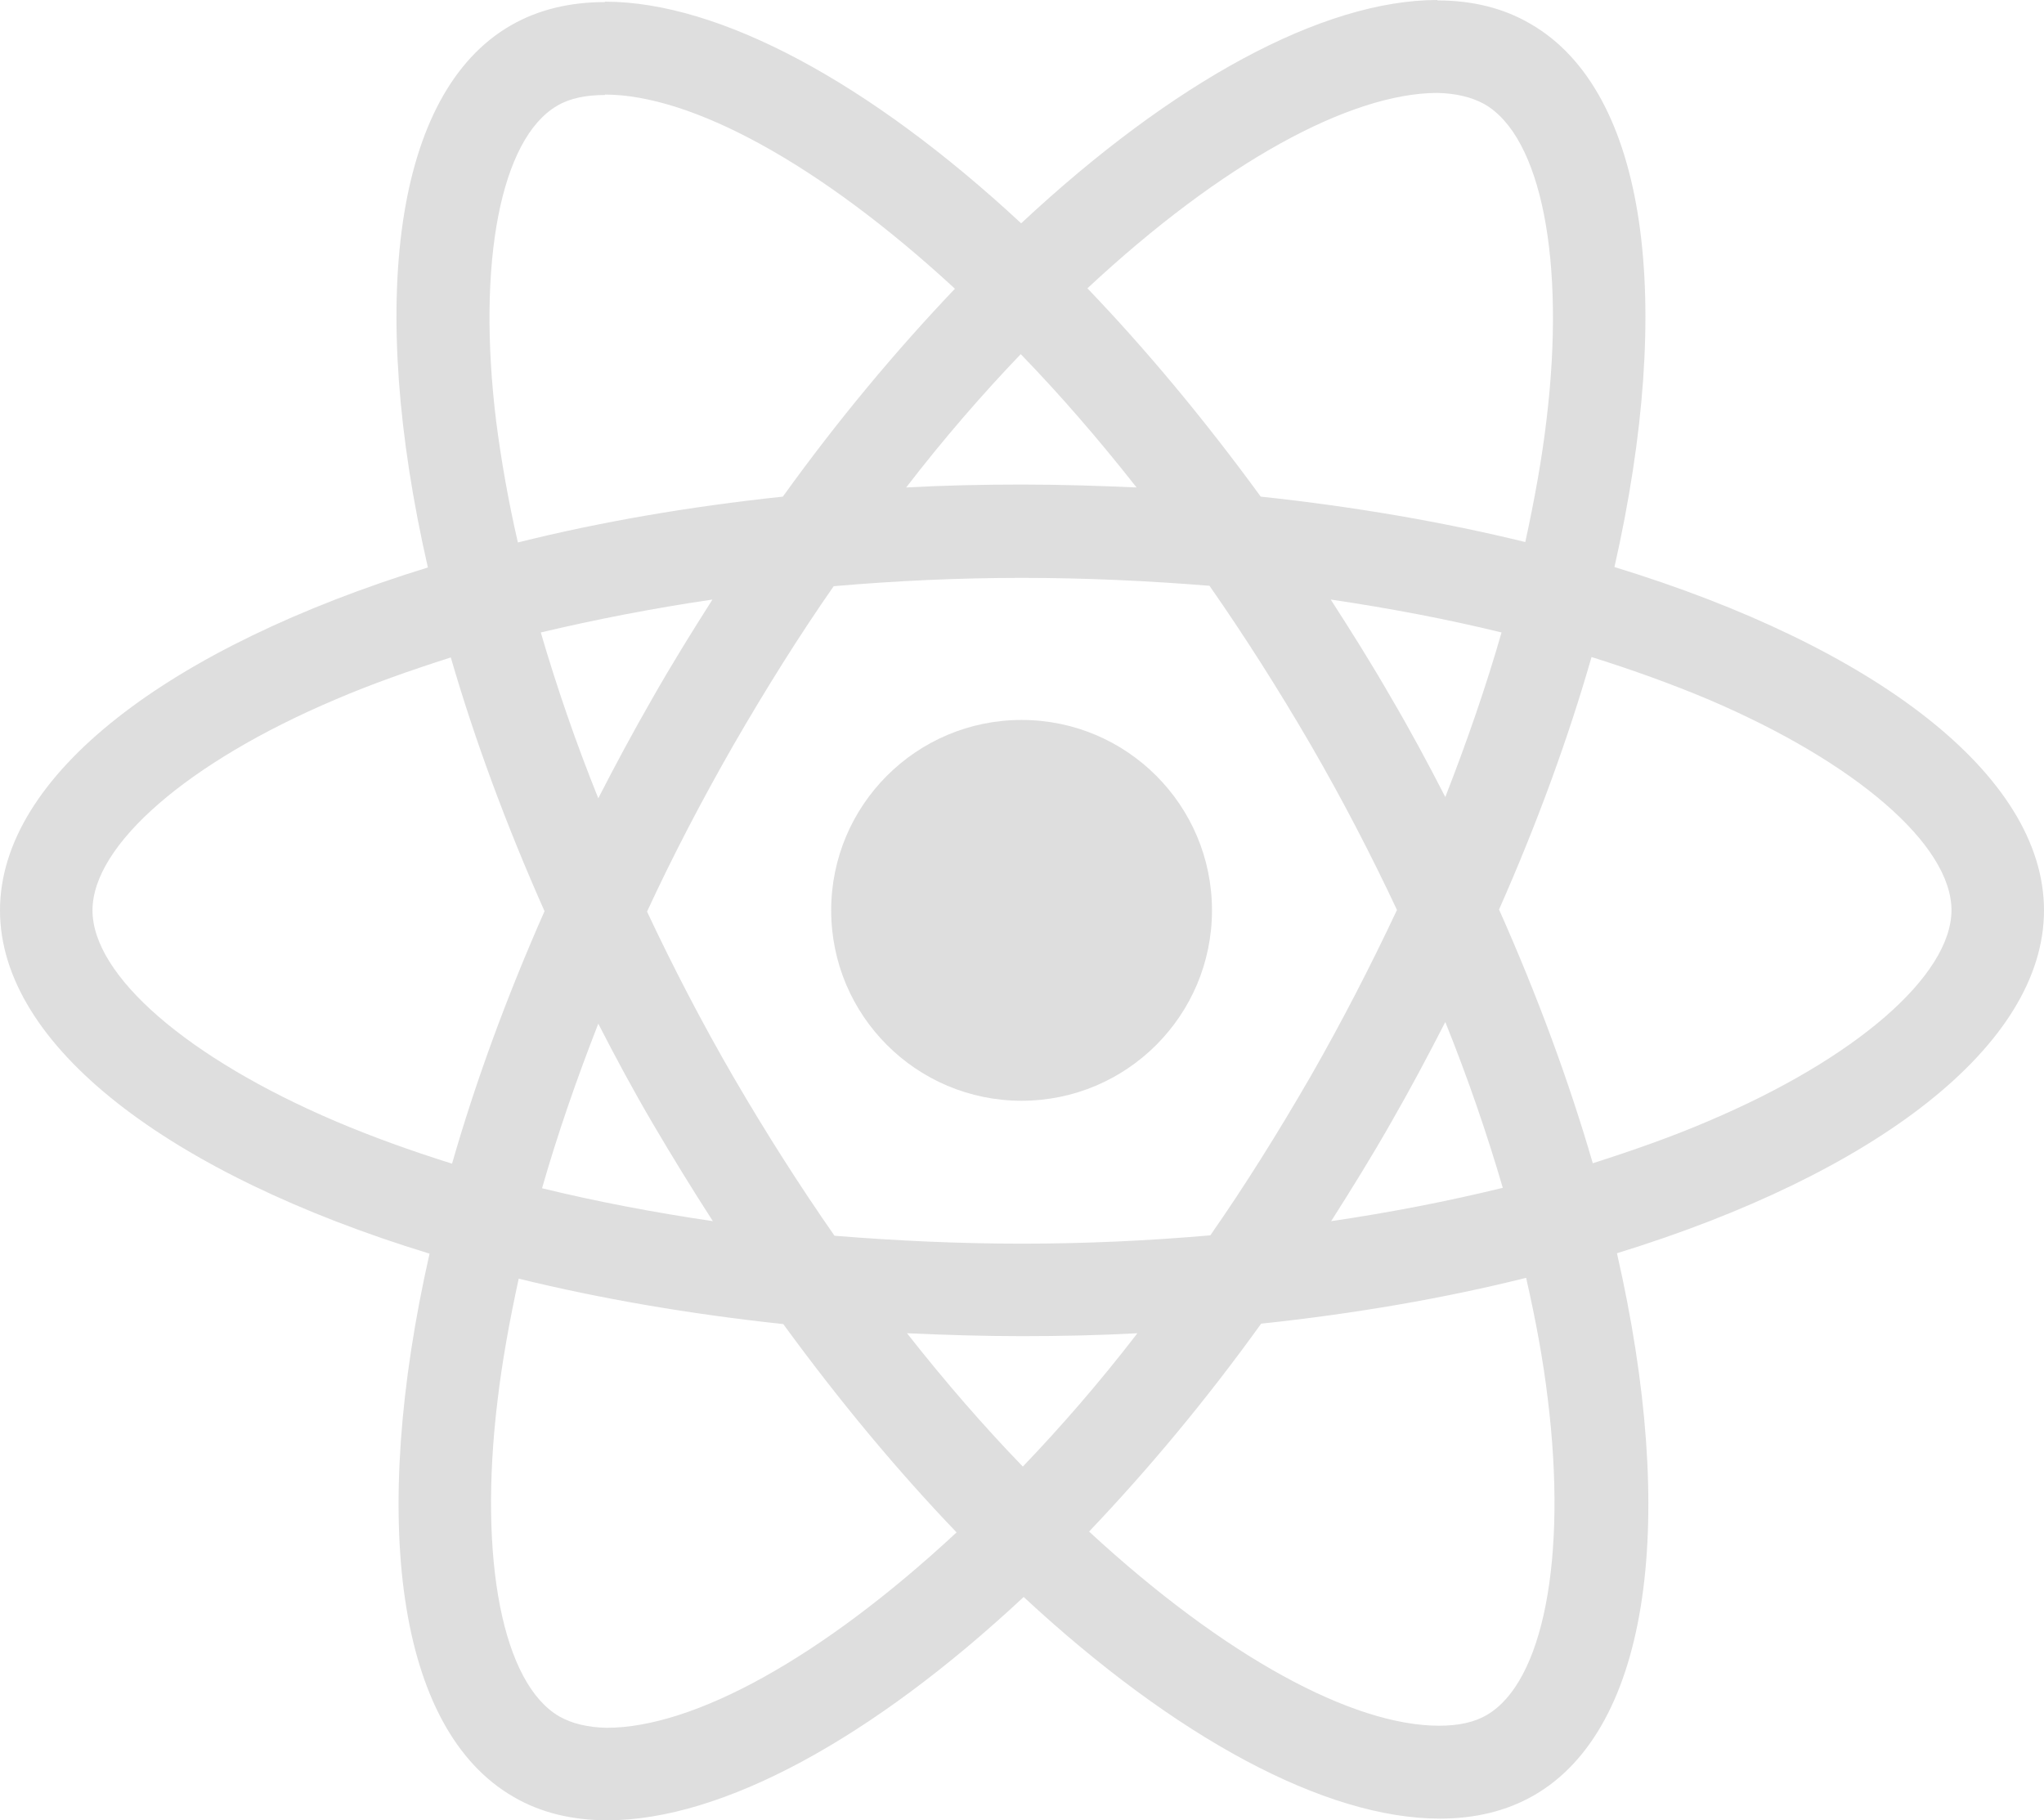 <?xml version="1.0" encoding="utf-8"?>
<!-- Generator: Adobe Illustrator 22.1.0, SVG Export Plug-In . SVG Version: 6.00 Build 0)  -->
<svg version="1.1" id="Layer_2_1_" xmlns="http://www.w3.org/2000/svg" xmlns:xlink="http://www.w3.org/1999/xlink" x="0px" y="0px"
	 viewBox="0 0 490.6 436.9" style="enable-background:new 0 0 490.6 436.9;" xml:space="preserve">
<style type="text/css">
	.st0{fill:#dedede;}
</style>
<g>
	<path class="st0" d="M490.6,218.5c0-32.5-40.7-63.3-103.1-82.4c14.4-63.6,8-114.2-20.2-130.4c-6.5-3.8-14-5.6-22.3-5.6V0
		c-27.5,0-63.5,19.6-99.9,53.6c-36.4-33.8-72.4-53.2-99.9-53.2v0.1c-8.4,0-16,1.8-22.6,5.6c-28.1,16.2-34.4,66.7-19.9,130.1
		C40.5,155.4,0,186.1,0,218.5c0,32.5,40.7,63.3,103.1,82.4c-14.4,63.6-8,114.2,20.2,130.4c6.5,3.8,14.1,5.6,22.5,5.6
		c27.5,0,63.5-19.6,99.9-53.6c36.4,33.8,72.4,53.2,99.9,53.2c8.4,0,16-1.8,22.6-5.6c28.1-16.2,34.4-66.7,19.9-130.1
		C450.1,281.7,490.6,250.9,490.6,218.5z M344.9,22.3L344.9,22.3c4.6,0.1,8.3,1,11.4,2.7c13.6,7.8,19.5,37.5,14.9,75.7
		c-1.1,9.4-2.9,19.3-5.1,29.4c-19.6-4.8-41-8.5-63.5-10.9c-13.5-18.5-27.5-35.3-41.6-50C293.5,38.9,324.1,22.4,344.9,22.3z
		 M156.7,269.7c4.7,8,9.5,15.8,14.4,23.4c-14.2-2.1-27.9-4.7-41-7.9c3.7-12.9,8.3-26.2,13.5-39.5C147.7,253.7,152,261.7,156.7,269.7
		z M129.8,151.8c13.1-3.1,26.9-5.8,41.2-7.9c-4.9,7.7-9.8,15.6-14.4,23.7c-4.6,8-8.9,16-13,24C138.2,178.2,133.6,164.8,129.8,151.8z
		 M155.3,218.8c6.2-13.4,13.2-26.8,20.7-39.9c7.8-13.5,15.8-26.3,24.1-38.2c14.9-1.3,30-2,45.2-2c15.1,0,30.2,0.7,45,1.9
		c8.3,11.9,16.4,24.6,24.2,38c7.6,13.1,14.5,26.4,20.8,39.8c-6.3,13.4-13.2,26.8-20.7,39.9c-7.8,13.5-15.8,26.3-24.1,38.2
		c-14.9,1.3-30,2-45.2,2c-15.1,0-30.2-0.7-45-1.9c-8.3-11.9-16.4-24.6-24.2-38C168.5,245.5,161.6,232.2,155.3,218.8z M333.9,269.4
		c4.6-8,8.9-16.1,13-24.1c5.4,13.4,10,26.8,13.8,39.8c-13.1,3.2-26.9,5.9-41.2,8C324.4,285.4,329.3,277.5,333.9,269.4z M333.8,167.3
		c-4.6-8-9.5-15.8-14.4-23.4c14.2,2.1,27.9,4.7,41,7.9c-3.7,12.9-8.3,26.2-13.5,39.5C342.8,183.3,338.5,175.3,333.8,167.3z
		 M272.8,117c-9-0.4-18.2-0.7-27.5-0.7c-9.4,0-18.7,0.2-27.8,0.7c9-11.7,18.3-22.4,27.5-32C254.3,94.6,263.6,105.3,272.8,117z
		 M133.7,25.4c3-1.8,6.9-2.6,11.5-2.6v-0.1c20.7,0,51.4,16.5,84,46.6c-14,14.7-28,31.4-41.3,49.9c-22.6,2.4-44,6.1-63.6,11
		c-2.3-10-4-19.7-5.2-29C114.4,63,120.2,33.3,133.7,25.4z M108.5,279.3c-9.9-3.1-19.3-6.5-28-10.2c-35.4-15.1-58.3-34.9-58.3-50.6
		s22.9-35.6,58.3-50.6c8.6-3.7,18-7,27.7-10.1c5.7,19.6,13.2,40,22.5,60.9C121.5,239.5,114.1,259.8,108.5,279.3z M145.6,414.7
		c-4.5-0.1-8.3-1-11.3-2.7c-13.6-7.8-19.5-37.5-14.9-75.7c1.1-9.4,2.9-19.3,5.1-29.4c19.6,4.8,41,8.5,63.5,10.9
		c13.5,18.5,27.5,35.3,41.6,50C197,398.1,166.4,414.7,145.6,414.7z M245.5,352c-9.3-9.6-18.6-20.3-27.8-32c9,0.4,18.2,0.7,27.5,0.7
		c9.4,0,18.7-0.2,27.8-0.7C264,331.7,254.7,342.4,245.5,352z M356.9,411.6c-3,1.8-6.9,2.6-11.5,2.6c-20.7,0-51.4-16.5-84-46.6
		c14-14.7,28-31.4,41.3-49.9c22.6-2.4,44-6.1,63.6-11c2.3,10.1,4.1,19.8,5.2,29.1C376.2,374,370.4,403.7,356.9,411.6z M410,269.1
		c-8.6,3.7-18,7-27.7,10.1c-5.7-19.6-13.2-40-22.5-60.9c9.2-20.8,16.6-41.1,22.2-60.6c9.9,3.1,19.3,6.5,28.1,10.2
		c35.4,15.1,58.3,34.9,58.3,50.6C468.3,234.2,445.4,254.1,410,269.1z"/>
	<circle class="st0" cx="245.2" cy="218.5" r="45.7"/>
</g>
</svg>
